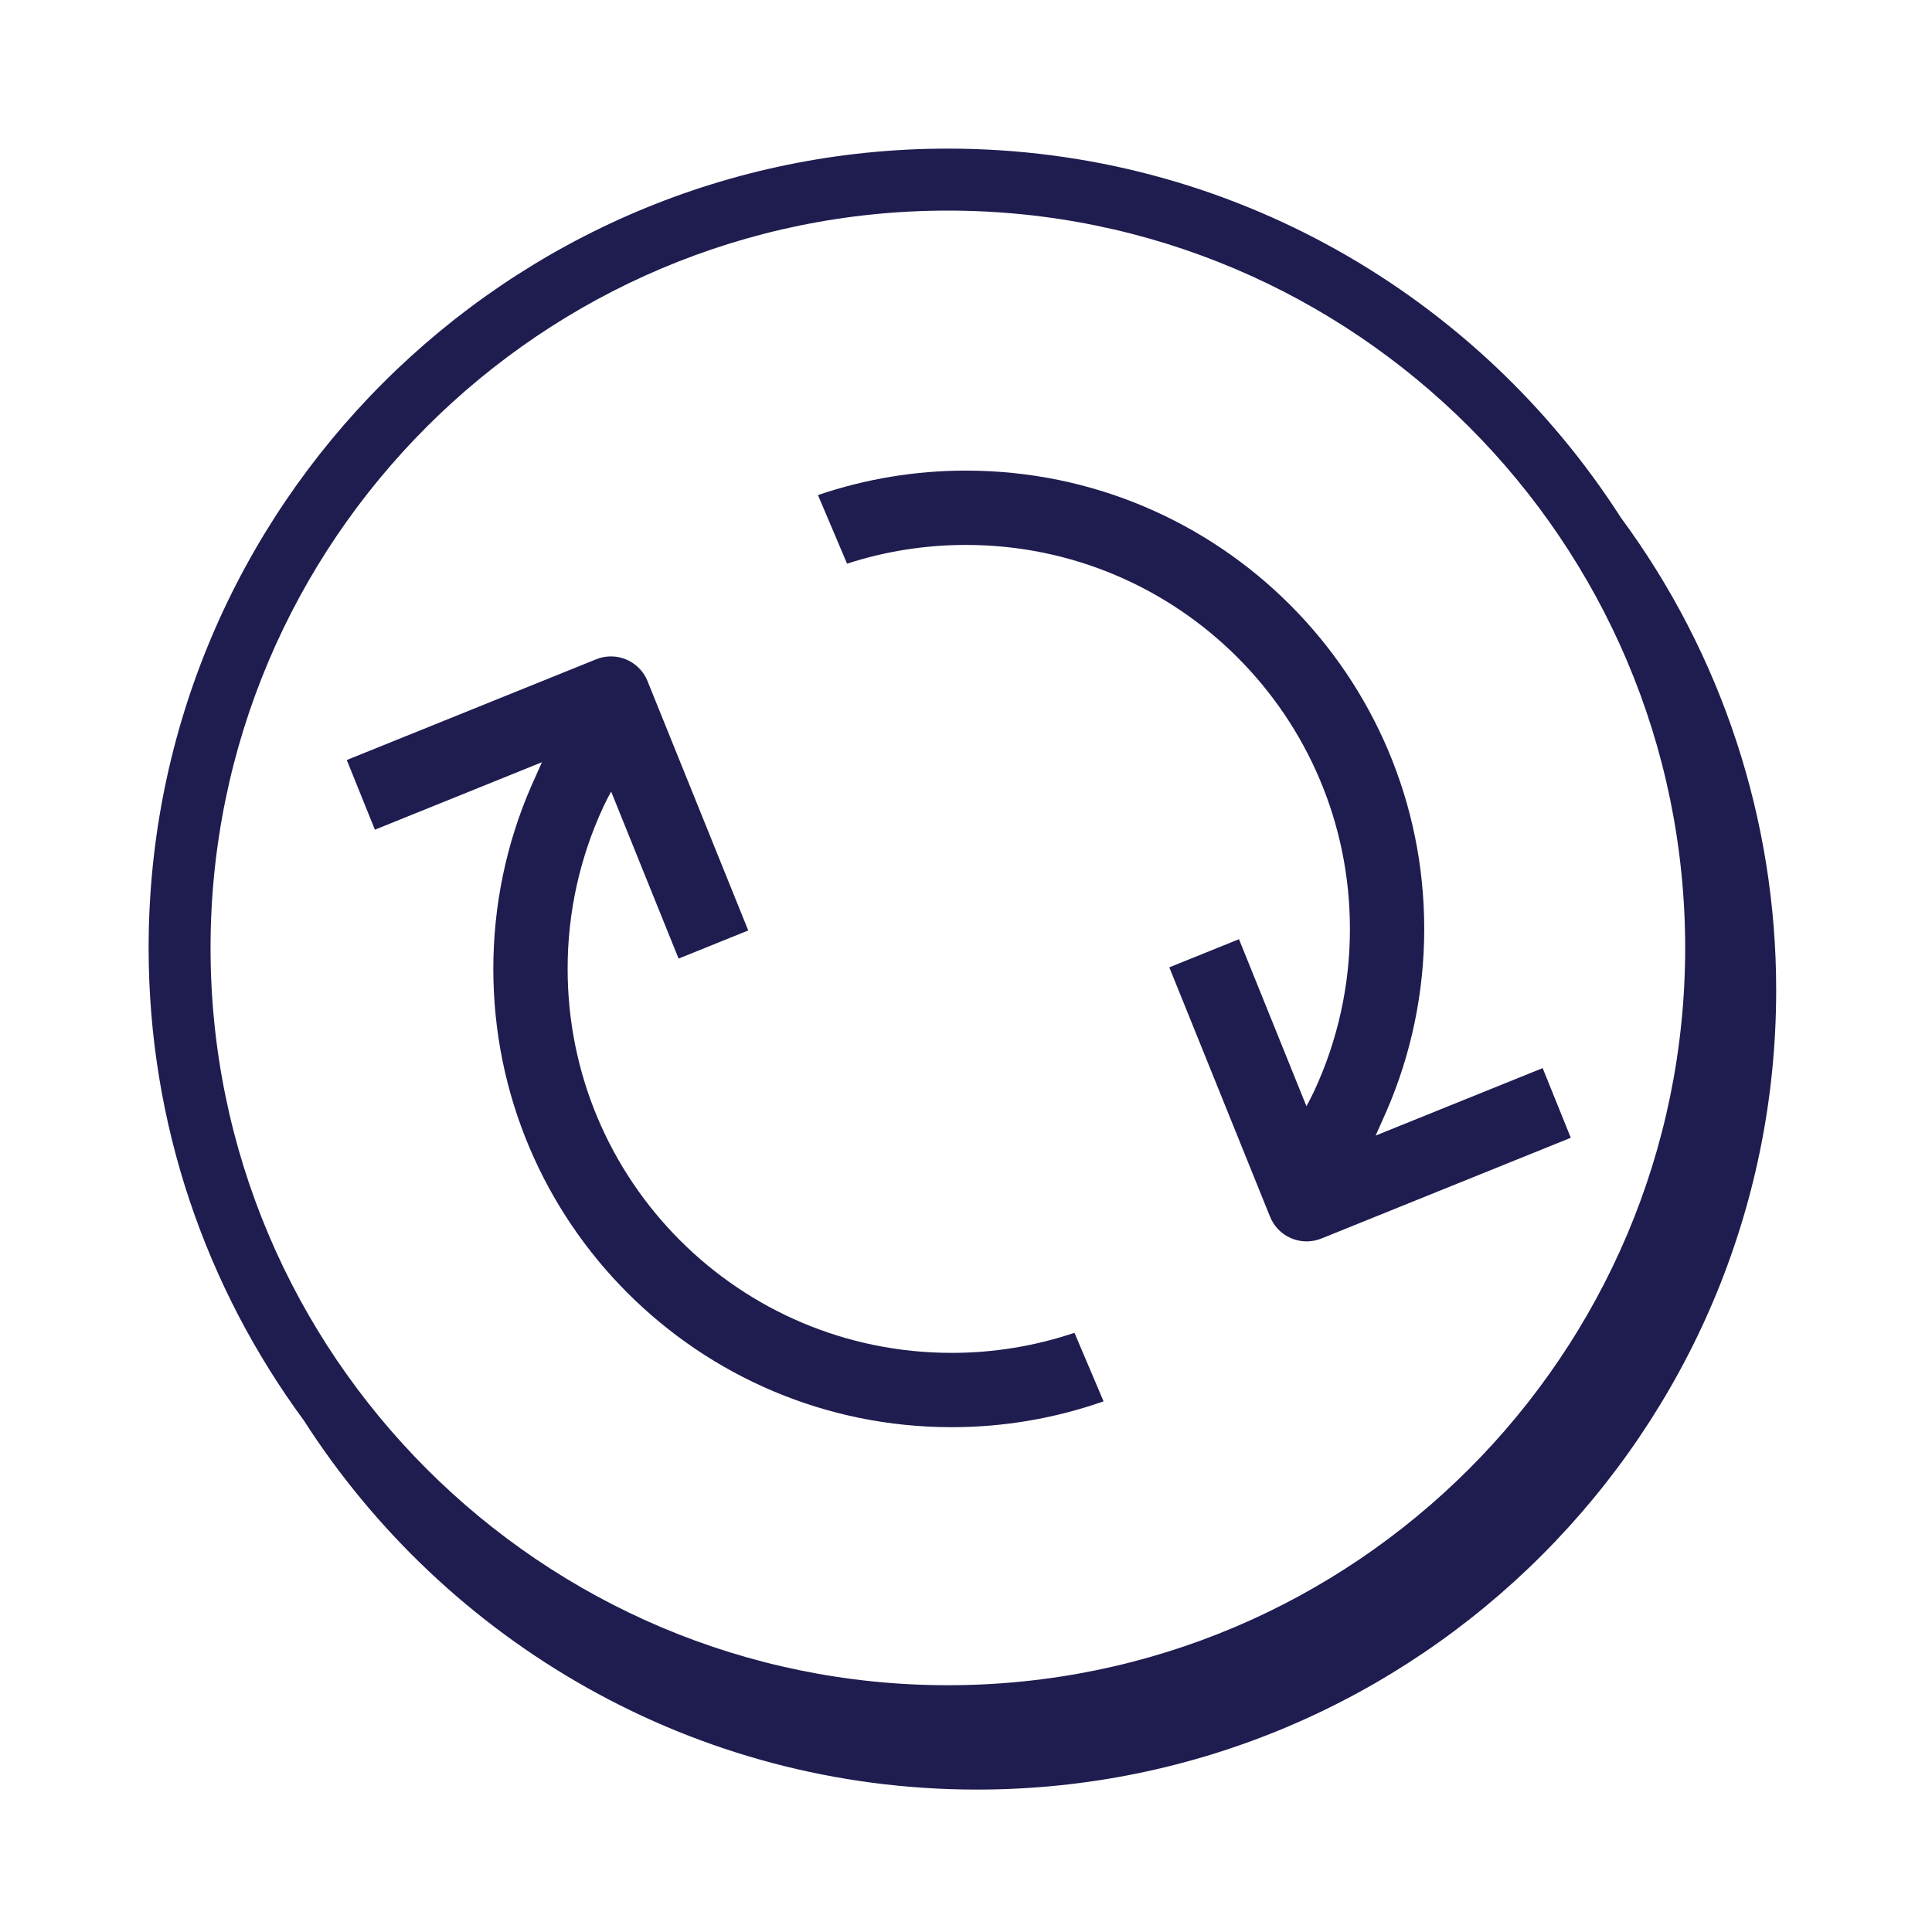 <svg width="78" height="78" viewBox="0 0 78 78" fill="none" xmlns="http://www.w3.org/2000/svg">
<path fill-rule="evenodd" clip-rule="evenodd" d="M38.268 68.037C21.854 68.037 8.5 54.683 8.5 38.269C8.5 21.855 21.854 8.502 38.268 8.502C54.681 8.502 68.035 21.855 68.035 38.269C68.035 54.683 54.681 68.037 38.268 68.037ZM65.437 20.895C59.696 11.947 49.666 6 38.268 6C20.476 6 6 20.475 6 38.268C6 45.401 8.331 51.998 12.266 57.346C18.006 66.3 28.039 72.25 39.442 72.25C57.234 72.25 71.709 57.775 71.709 39.983C71.715 33.113 69.517 26.422 65.437 20.895Z" fill="#1F1C4F"/>
<path d="M39 19C49.217 19 57.5 27.283 57.5 37.5C57.5 40.064 56.977 42.557 55.978 44.858L55.538 45.846L62.281 43.122L63.417 45.935L53.346 50.003C52.978 50.151 52.568 50.157 52.196 50.019C51.824 49.88 51.517 49.608 51.336 49.255L51.276 49.123L47.208 39.054L50.021 37.918L52.745 44.662C52.849 44.472 52.953 44.268 53.057 44.05C54.01 41.998 54.503 39.763 54.5 37.5C54.5 28.94 47.56 22 39 22C37.344 22 35.728 22.26 34.199 22.757L33.023 19.987C34.947 19.332 36.967 18.998 39 19ZM26.081 27.364L26.141 27.495L30.209 37.565L27.397 38.701L24.673 31.957C24.569 32.147 24.464 32.35 24.361 32.569C23.407 34.621 22.914 36.856 22.917 39.119C22.917 47.679 29.857 54.619 38.417 54.619C40.104 54.621 41.78 54.347 43.379 53.809L44.554 56.576C42.582 57.268 40.507 57.621 38.417 57.619C28.2 57.619 19.917 49.336 19.917 39.119C19.917 36.555 20.44 34.062 21.439 31.76L21.879 30.773L15.136 33.497L14 30.684L24.072 26.616C24.417 26.477 24.8 26.464 25.154 26.578C25.508 26.692 25.811 26.926 26.01 27.24L26.081 27.364Z" fill="#1F1C4F"/>
</svg>
